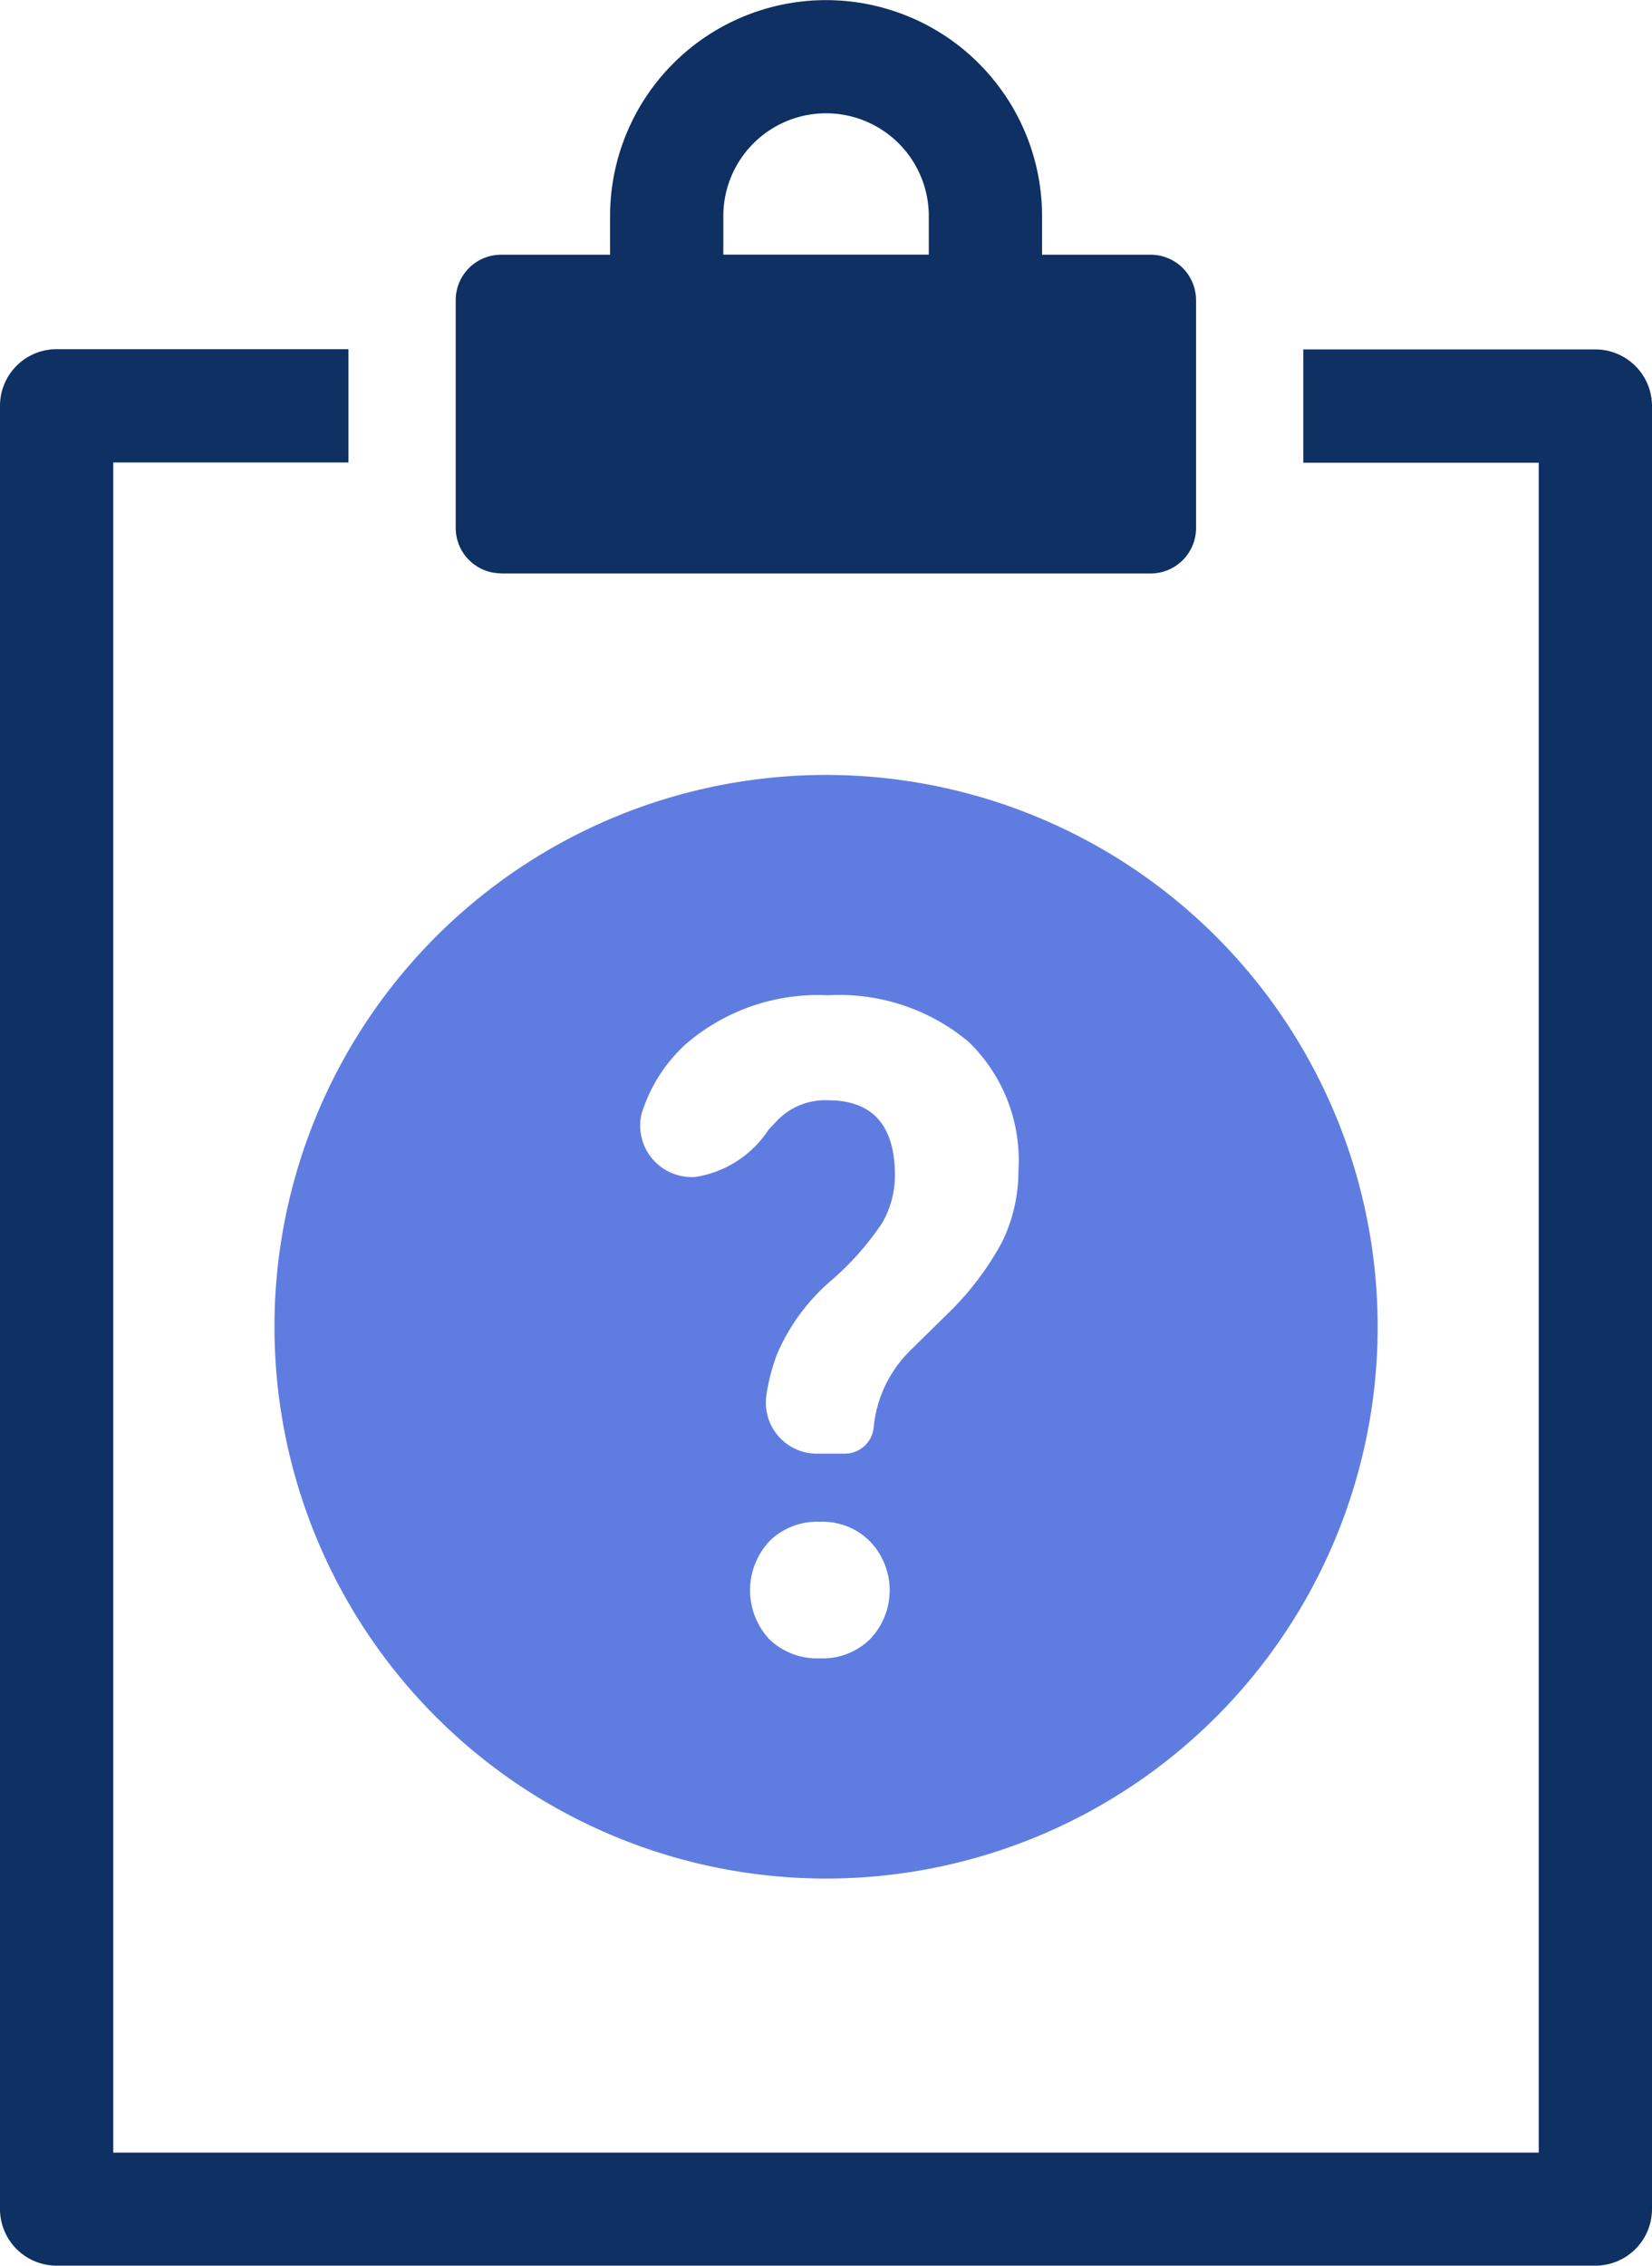 <svg id="Group_3411" data-name="Group 3411" xmlns="http://www.w3.org/2000/svg" width="13.507" height="18.519" viewBox="0 0 13.507 18.519">
  <g id="Group_3400" data-name="Group 3400" transform="translate(0 0)">
    <path id="Path_12771" data-name="Path 12771" d="M340.447,322.976h-2.388v.926h1.925v13.812H328.329V323.9h1.923v-.926h-2.386a.463.463,0,0,0-.463.463v14.738a.463.463,0,0,0,.463.463h12.581a.463.463,0,0,0,.463-.463V323.439A.463.463,0,0,0,340.447,322.976Zm-8.944,1.831h5.308a.371.371,0,0,0,.371-.371v-1.863a.371.371,0,0,0-.371-.371h-.888v-.315a1.766,1.766,0,1,0-3.532,0v.315H331.5a.371.371,0,0,0-.371.371v1.863A.371.371,0,0,0,331.5,324.806Zm1.814-2.921a.84.84,0,1,1,1.68,0v.315h-1.68Z" transform="translate(-327.403 -320.12)" fill="#0e3062"/>
  </g>
  <path id="Path_12784" data-name="Path 12784" d="M6.51,11.019A4.51,4.51,0,1,0,2,6.51,4.51,4.51,0,0,0,6.51,11.019ZM6.02,7.085a.417.417,0,0,0,.432.461h.212A.237.237,0,0,0,6.9,7.324a1.011,1.011,0,0,1,.3-.622l.284-.28a2.412,2.412,0,0,0,.466-.607,1.332,1.332,0,0,0,.133-.586,1.345,1.345,0,0,0-.41-1.051A1.647,1.647,0,0,0,6.525,3.8,1.653,1.653,0,0,0,5.362,4.2,1.281,1.281,0,0,0,5,4.774a.421.421,0,0,0,.447.51A.878.878,0,0,0,6.039,4.9l.07-.075a.546.546,0,0,1,.417-.167q.547,0,.547.615a.778.778,0,0,1-.105.389,2.337,2.337,0,0,1-.424.476,1.652,1.652,0,0,0-.434.593A1.6,1.6,0,0,0,6.02,7.085Zm.026,1.178a.587.587,0,0,0,0,.8.562.562,0,0,0,.413.156.55.55,0,0,0,.41-.156.577.577,0,0,0,0-.8.546.546,0,0,0-.406-.16A.557.557,0,0,0,6.045,8.263Z" transform="translate(0.244 4.335)" fill="#5f7de1" fill-rule="evenodd"/>
</svg>
